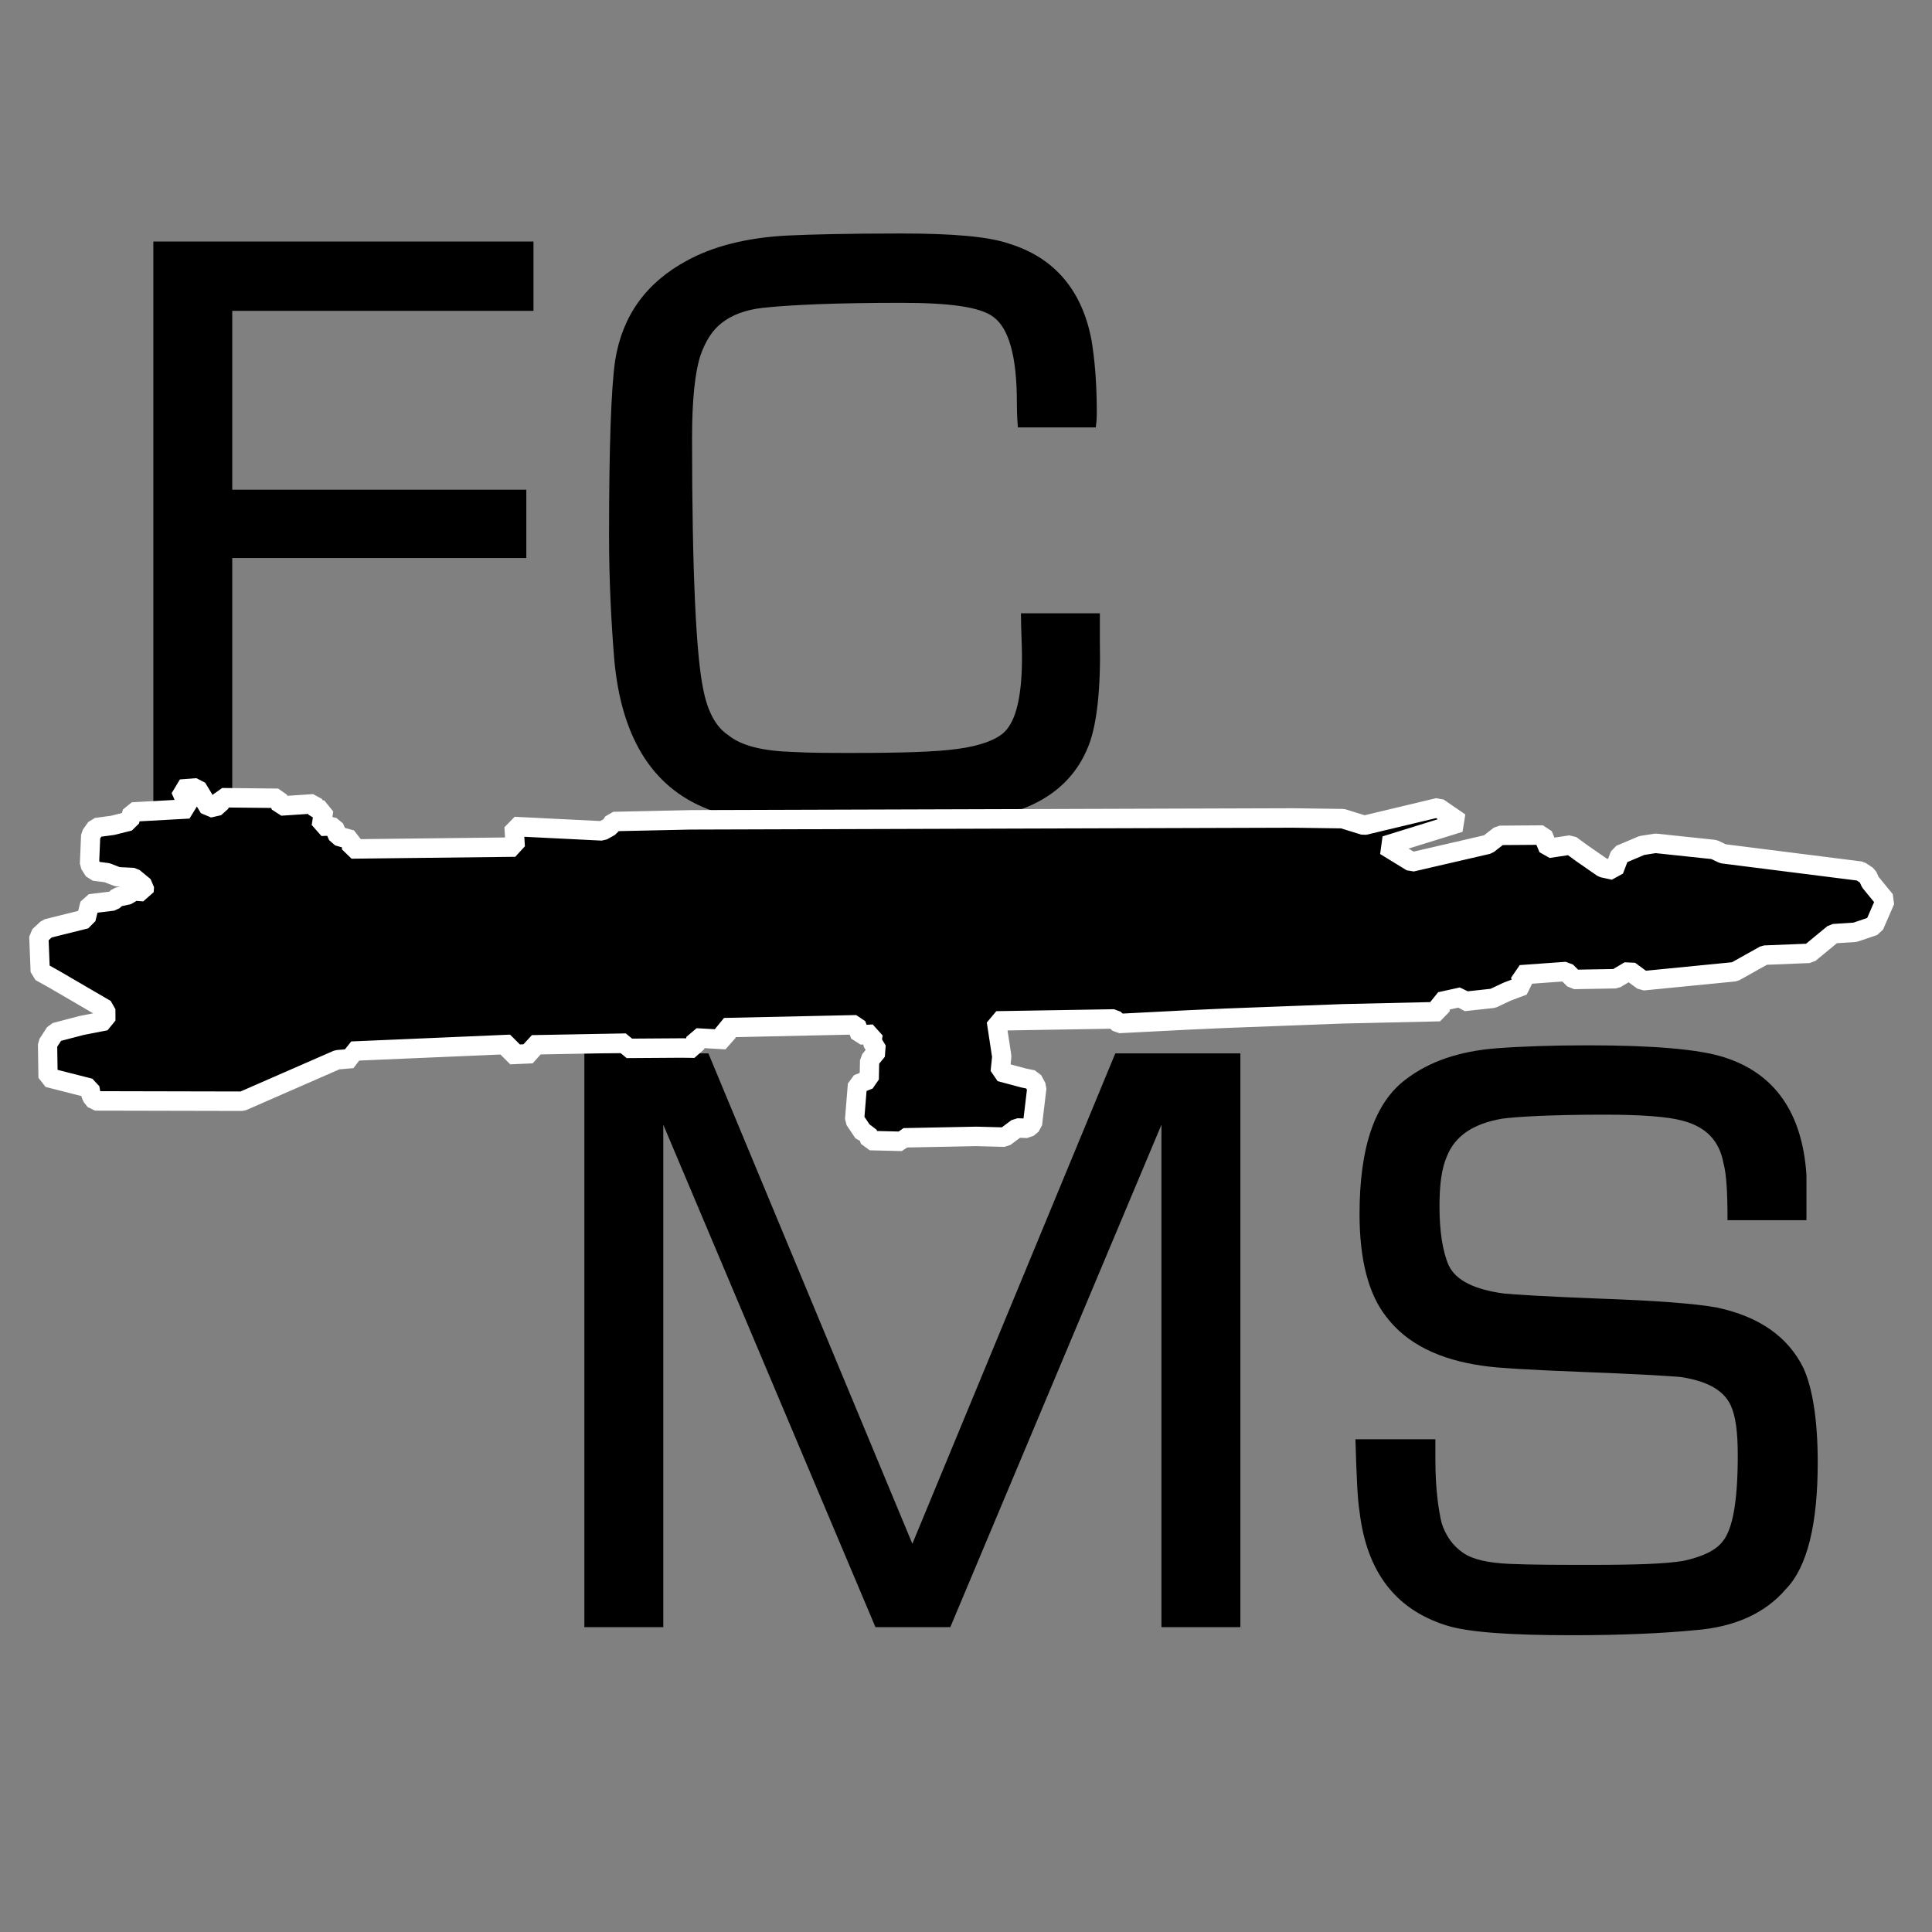 <?xml version="1.0" encoding="UTF-8" standalone="no"?>
<!DOCTYPE svg PUBLIC "-//W3C//DTD SVG 1.1//EN" "http://www.w3.org/Graphics/SVG/1.1/DTD/svg11.dtd">
<svg width="100%" height="100%" viewBox="0 0 100 100" version="1.1" xmlns="http://www.w3.org/2000/svg" xmlns:xlink="http://www.w3.org/1999/xlink" xml:space="preserve" xmlns:serif="http://www.serif.com/" style="fill-rule:evenodd;clip-rule:evenodd;stroke-linejoin:bevel;stroke-miterlimit:1.5;">
    <rect x="0" y="0" width="100" height="100" fill="#808080" stroke="none"/>
    <g transform="matrix(1,0,0,1,-345,-230)">
        <g id="Logo" transform="matrix(1,0,0,1,245,230)">
            <rect x="100" y="0" width="100" height="100" style="fill:none;"/>
            <g transform="matrix(2.628,0,0,2.577,-830.424,-611.057)">
                <g transform="matrix(20.181,0,0,20.181,355.65,253.494)">
                    <path d="M0.147,-0.502L0.147,-0.324L0.434,-0.324L0.434,-0.256L0.147,-0.256L0.147,0L0.07,0L0.07,-0.571L0.441,-0.571L0.441,-0.502L0.147,-0.502Z" style="fill-rule:nonzero;"/>
                </g>
                <g transform="matrix(20.181,0,0,20.181,365.11,253.494)">
                    <path d="M0.448,-0.201L0.525,-0.201L0.525,-0.173C0.526,-0.126 0.522,-0.092 0.515,-0.072C0.5,-0.03 0.466,-0.006 0.415,0.003C0.395,0.006 0.346,0.008 0.268,0.008C0.232,0.008 0.207,0.007 0.192,0.006C0.177,0.004 0.163,0.001 0.148,-0.004C0.091,-0.024 0.058,-0.074 0.051,-0.156C0.048,-0.194 0.046,-0.235 0.046,-0.278C0.046,-0.367 0.048,-0.425 0.052,-0.453C0.059,-0.497 0.082,-0.53 0.122,-0.552C0.147,-0.566 0.18,-0.575 0.221,-0.577C0.241,-0.578 0.278,-0.579 0.331,-0.579C0.381,-0.579 0.416,-0.576 0.436,-0.569C0.481,-0.555 0.508,-0.522 0.517,-0.472C0.52,-0.453 0.522,-0.43 0.522,-0.401C0.522,-0.398 0.522,-0.393 0.521,-0.386L0.445,-0.386C0.444,-0.398 0.444,-0.407 0.444,-0.411C0.444,-0.457 0.436,-0.485 0.421,-0.496C0.408,-0.506 0.378,-0.51 0.331,-0.51C0.268,-0.51 0.223,-0.508 0.196,-0.505C0.179,-0.503 0.166,-0.498 0.156,-0.49C0.147,-0.483 0.14,-0.472 0.135,-0.457C0.13,-0.441 0.127,-0.414 0.127,-0.376C0.127,-0.242 0.131,-0.158 0.138,-0.125C0.142,-0.104 0.15,-0.088 0.162,-0.08C0.175,-0.069 0.196,-0.064 0.225,-0.063C0.243,-0.062 0.262,-0.062 0.283,-0.062C0.33,-0.062 0.365,-0.063 0.386,-0.066C0.408,-0.069 0.424,-0.075 0.432,-0.083C0.443,-0.094 0.449,-0.118 0.449,-0.157C0.449,-0.17 0.448,-0.185 0.448,-0.201Z" style="fill-rule:nonzero;"/>
                </g>
            </g>
            <g transform="matrix(1.277,0,0,1.252,-399.548,-278.796)">
                <g transform="matrix(41.546,0,0,41.546,411.966,289.951)">
                    <path d="M0.71,-0.571L0.71,0L0.633,0L0.633,-0.5L0.427,0L0.354,0L0.147,-0.5L0.147,0L0.07,0L0.07,-0.571L0.191,-0.571L0.39,-0.083L0.588,-0.571L0.71,-0.571Z" style="fill-rule:nonzero;"/>
                </g>
                <g transform="matrix(41.546,0,0,41.546,444.383,289.951)">
                    <path d="M0.482,-0.405L0.405,-0.405C0.405,-0.432 0.404,-0.451 0.401,-0.462C0.397,-0.484 0.384,-0.498 0.361,-0.504C0.347,-0.508 0.321,-0.51 0.285,-0.51C0.233,-0.51 0.2,-0.508 0.185,-0.506C0.157,-0.501 0.139,-0.489 0.131,-0.468C0.126,-0.456 0.124,-0.44 0.124,-0.419C0.124,-0.394 0.127,-0.374 0.133,-0.36C0.14,-0.345 0.158,-0.336 0.187,-0.332C0.197,-0.331 0.228,-0.329 0.279,-0.327C0.335,-0.325 0.374,-0.322 0.395,-0.318C0.436,-0.309 0.464,-0.289 0.479,-0.258C0.488,-0.238 0.493,-0.206 0.493,-0.164C0.493,-0.103 0.483,-0.06 0.462,-0.038C0.442,-0.014 0.412,0 0.373,0.003C0.343,0.006 0.303,0.008 0.253,0.008C0.192,0.008 0.151,0.005 0.13,-0.002C0.081,-0.018 0.053,-0.055 0.046,-0.115C0.044,-0.127 0.043,-0.152 0.042,-0.187L0.12,-0.187L0.12,-0.166C0.12,-0.138 0.123,-0.117 0.126,-0.104C0.13,-0.091 0.137,-0.081 0.147,-0.074C0.157,-0.067 0.172,-0.064 0.192,-0.063C0.215,-0.062 0.242,-0.062 0.272,-0.062C0.315,-0.062 0.345,-0.063 0.362,-0.066C0.38,-0.07 0.393,-0.076 0.4,-0.085C0.41,-0.097 0.415,-0.125 0.415,-0.171C0.415,-0.194 0.413,-0.21 0.408,-0.221C0.401,-0.236 0.385,-0.245 0.359,-0.249C0.347,-0.25 0.315,-0.252 0.263,-0.254C0.212,-0.256 0.18,-0.258 0.167,-0.26C0.124,-0.266 0.092,-0.282 0.072,-0.309C0.055,-0.331 0.046,-0.365 0.046,-0.411C0.046,-0.478 0.061,-0.522 0.091,-0.545C0.114,-0.563 0.143,-0.573 0.179,-0.576C0.205,-0.578 0.235,-0.579 0.269,-0.579C0.333,-0.579 0.378,-0.575 0.402,-0.567C0.451,-0.551 0.478,-0.512 0.482,-0.45C0.482,-0.443 0.482,-0.428 0.482,-0.405Z" style="fill-rule:nonzero;"/>
                </g>
            </g>
            <g transform="matrix(0.784,0.413,-0.421,0.799,-43.301,-336.184)">
                <path d="M377.942,278.509L409.021,262.324L411.602,261.034L412.892,260.799L416.234,257.926L417.759,258.102L414.534,261.269L416.351,261.386L419.811,258.454L420.163,257.691L422.391,256.519L423.036,257.046L424.092,256.284L424.913,256.401L426.379,256.577L427.024,256.401L426.907,255.463L427.786,254.408L428.439,253.929L431.633,252.68L432.21,252.656L439.776,249.869L440.28,249.918L440.592,250.158L441.865,250.686L441.985,252.271L441.169,253.112L440.088,253.761L439.391,255.394L437.109,256.691L436.029,258.324L431.537,261.231L430.552,261.086L430.072,261.855L427.934,263.008L427.31,262.816L425.028,264.209L425.484,264.665L424.812,265.41L424.259,266.13L422.842,267.067L422.602,266.899L421.617,267.716L421.881,268.22L416.909,270.934L411.001,274.273L409.079,275.378L405.62,277.395L405.236,277.299L399.207,280.542L400.456,282.199L400.792,283.016L402.186,282.704L402.69,282.56L403.122,282.848L403.891,284.817L403.747,285.154L403.194,285.418L402.81,286.211L401.321,286.931L397.598,288.949L397.622,289.165L395.941,289.982L395.604,289.669L395.388,289.765L394.571,289.333L393.755,287.46L394.235,286.907L393.731,285.922L393.875,285.226L393.347,284.913L393.202,284.505L392.554,284.889L392.073,284.481L385.324,288.156L385.756,288.709L384.147,289.429L384.363,289.982L383.691,290.318L380.857,291.807L380.664,291.567L375.861,294.161L376.125,294.593L374.996,295.242L374.732,294.713L366.709,299.301L366.973,299.637L366.205,300.118L362.434,304.753L354.82,308.668L354.483,308.524L354.195,308.164L351.745,308.741L350.809,307.059L350.881,306.267L352.058,305.21L353.186,304.321L352.874,303.745L349.439,303.6L348.455,303.576L347.422,301.823L347.638,301.222L349.391,299.685L349.175,298.821L350.304,298.052L350.424,297.74L350.953,297.307L351.025,297.019L351.649,296.755L351.529,296.491L350.712,296.323L349.872,296.707L349.223,296.779L348.503,297.043L348.07,296.803L347.35,295.314L347.422,294.785L348.214,294.233L348.983,293.56L348.863,293.032L351.721,291.351L350.736,290.582L351.553,290.078L352.73,290.774L353.186,290.39L353.114,289.909L356.021,288.444L356.381,288.757L358.014,287.772L358.351,287.988L358.711,287.82L359.023,288.709L359.359,288.516L359.72,288.42L360.152,288.757L360.945,288.588L361.209,289.045L369.616,284.577L368.991,283.568L373.675,281.431L373.963,280.998L373.987,280.662L377.942,278.509Z" style="stroke:white;stroke-width:1.12px;"/>
            </g>
        </g>
    </g>
</svg>
